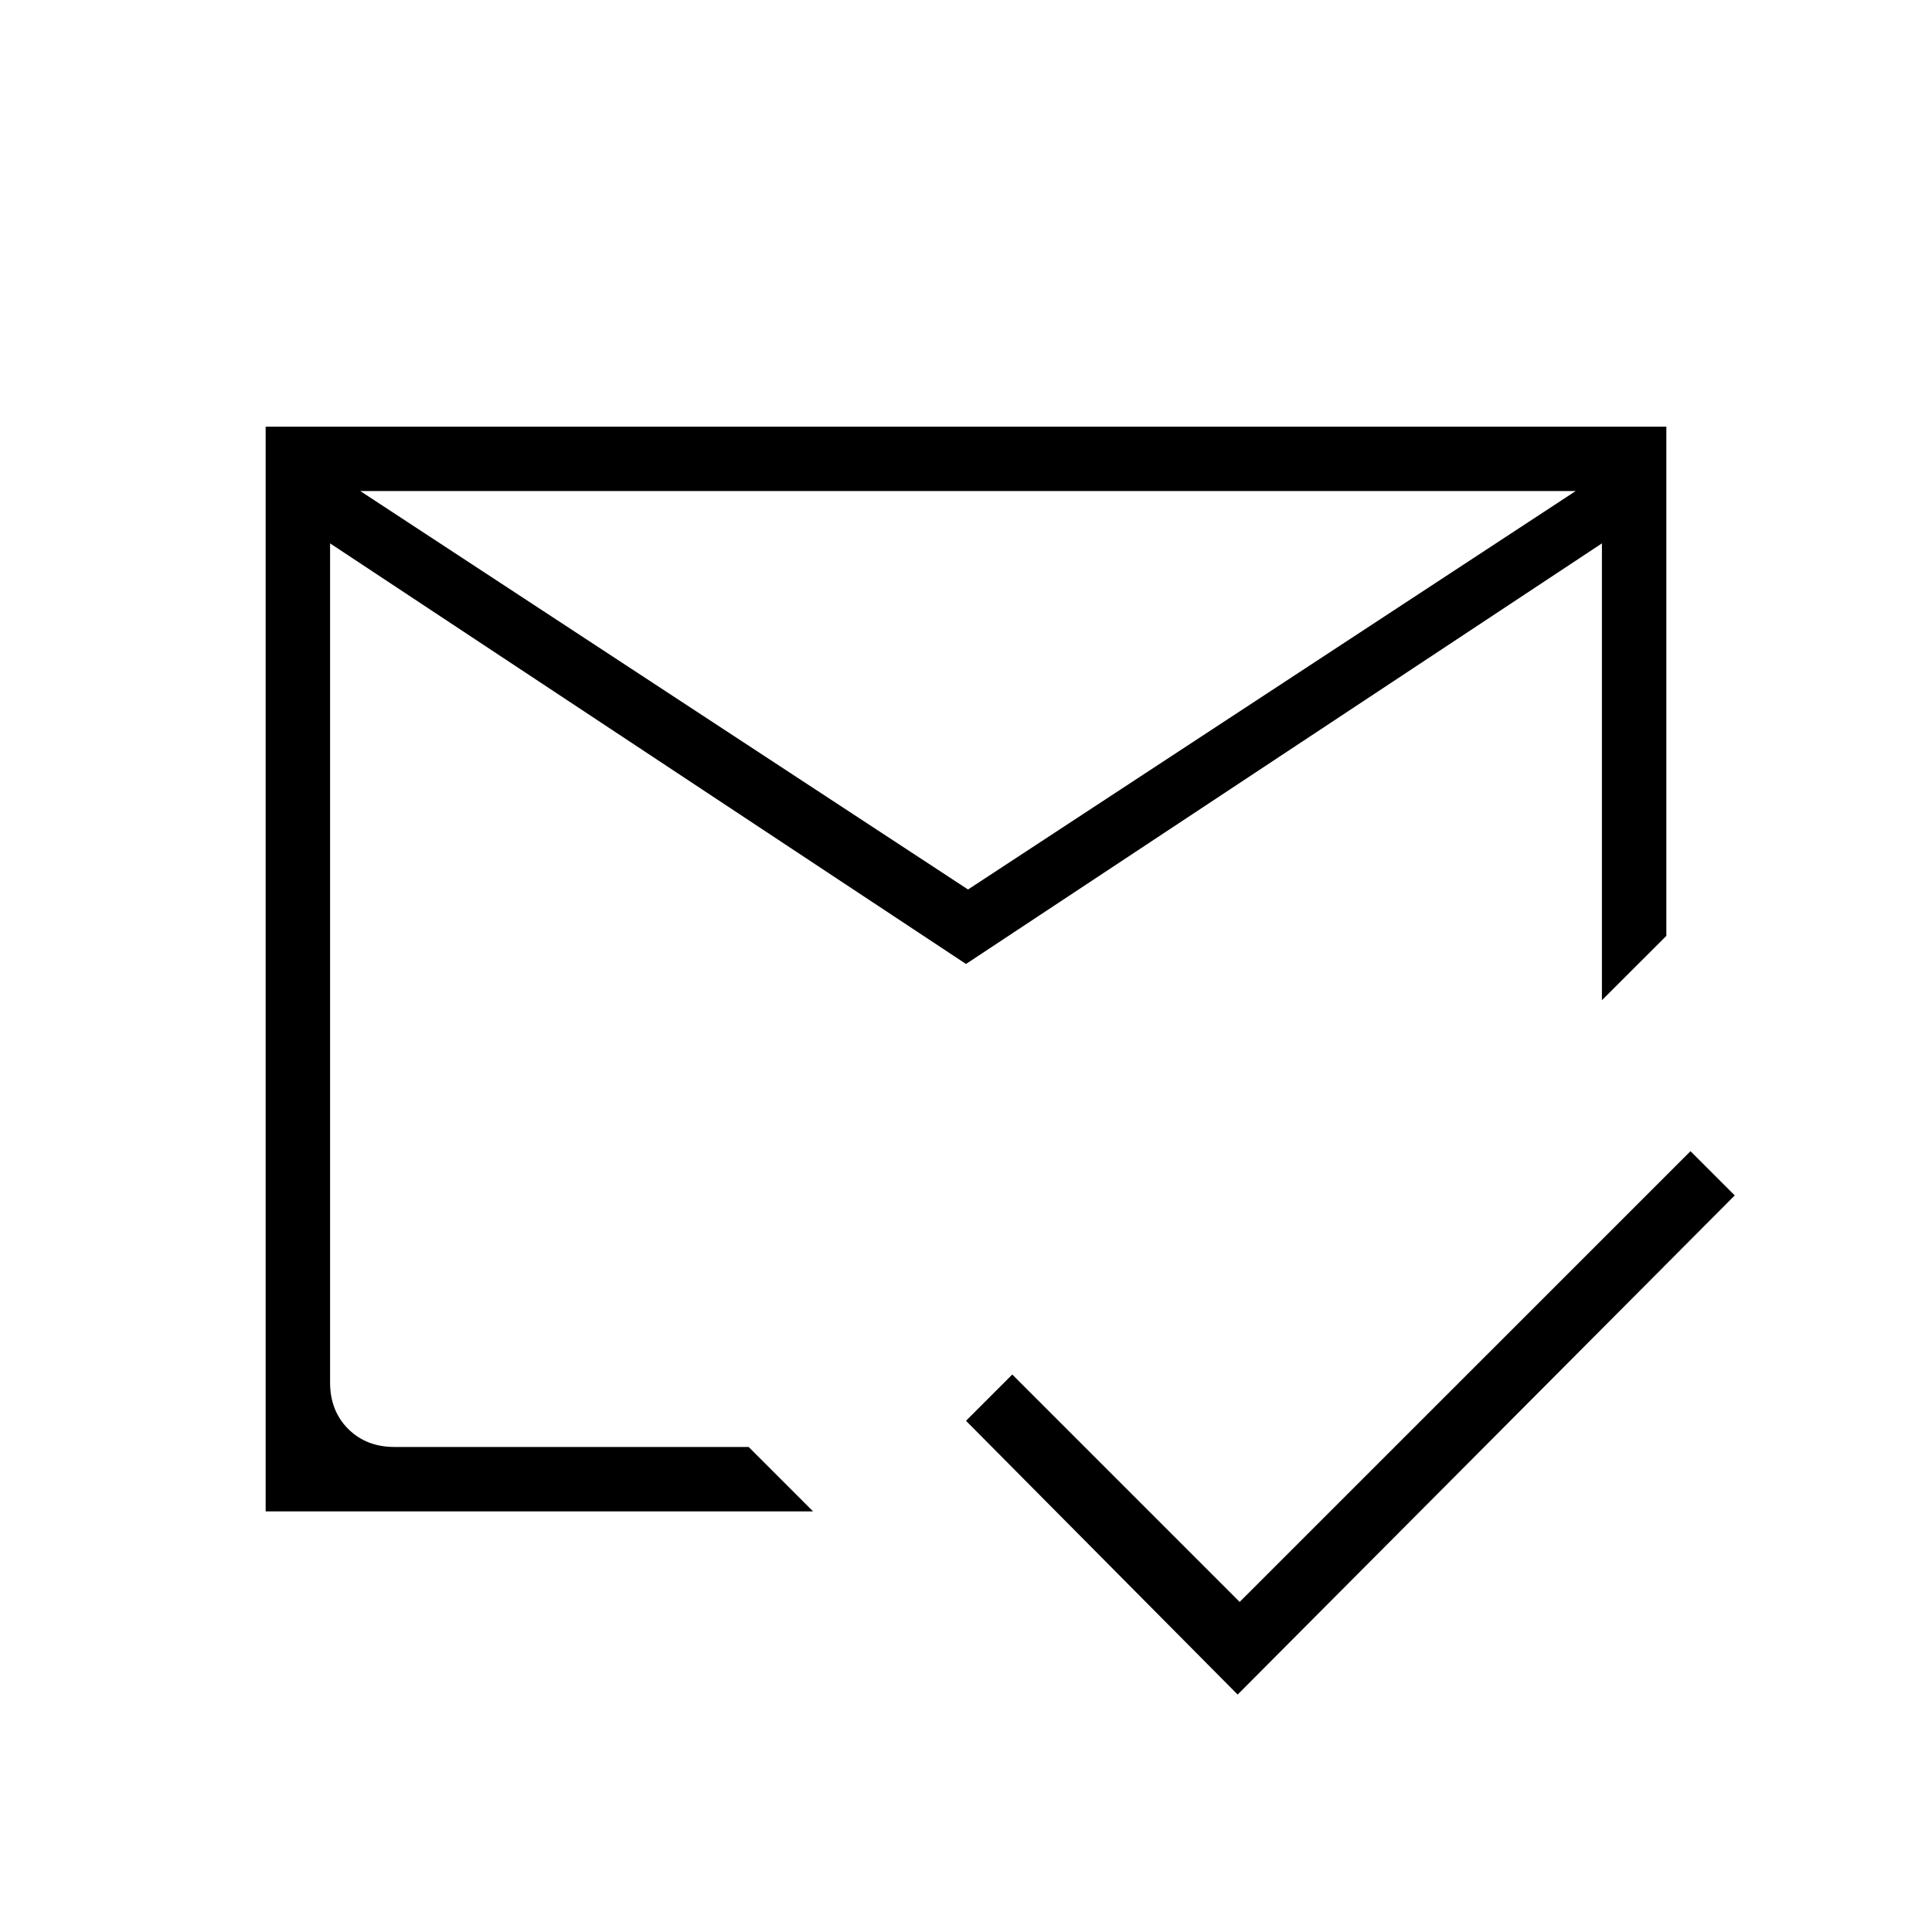 <svg xmlns="http://www.w3.org/2000/svg" height="20" width="20"><path d="M12.812 17.542 10 14.708 10.479 14.229 12.833 16.583 17.5 11.917 17.958 12.375ZM10.021 9.208 16.312 5.083H3.729ZM2.75 15.646V4.417H17.25V9.688L16.583 10.354V5.625L10 9.979L3.417 5.625V14.312Q3.417 14.604 3.604 14.792Q3.792 14.979 4.083 14.979H7.75L8.417 15.646ZM10 10.292Q10 10.292 10 10.292Q10 10.292 10 10.292ZM10.021 9.208ZM10.021 9.979Z"/></svg>